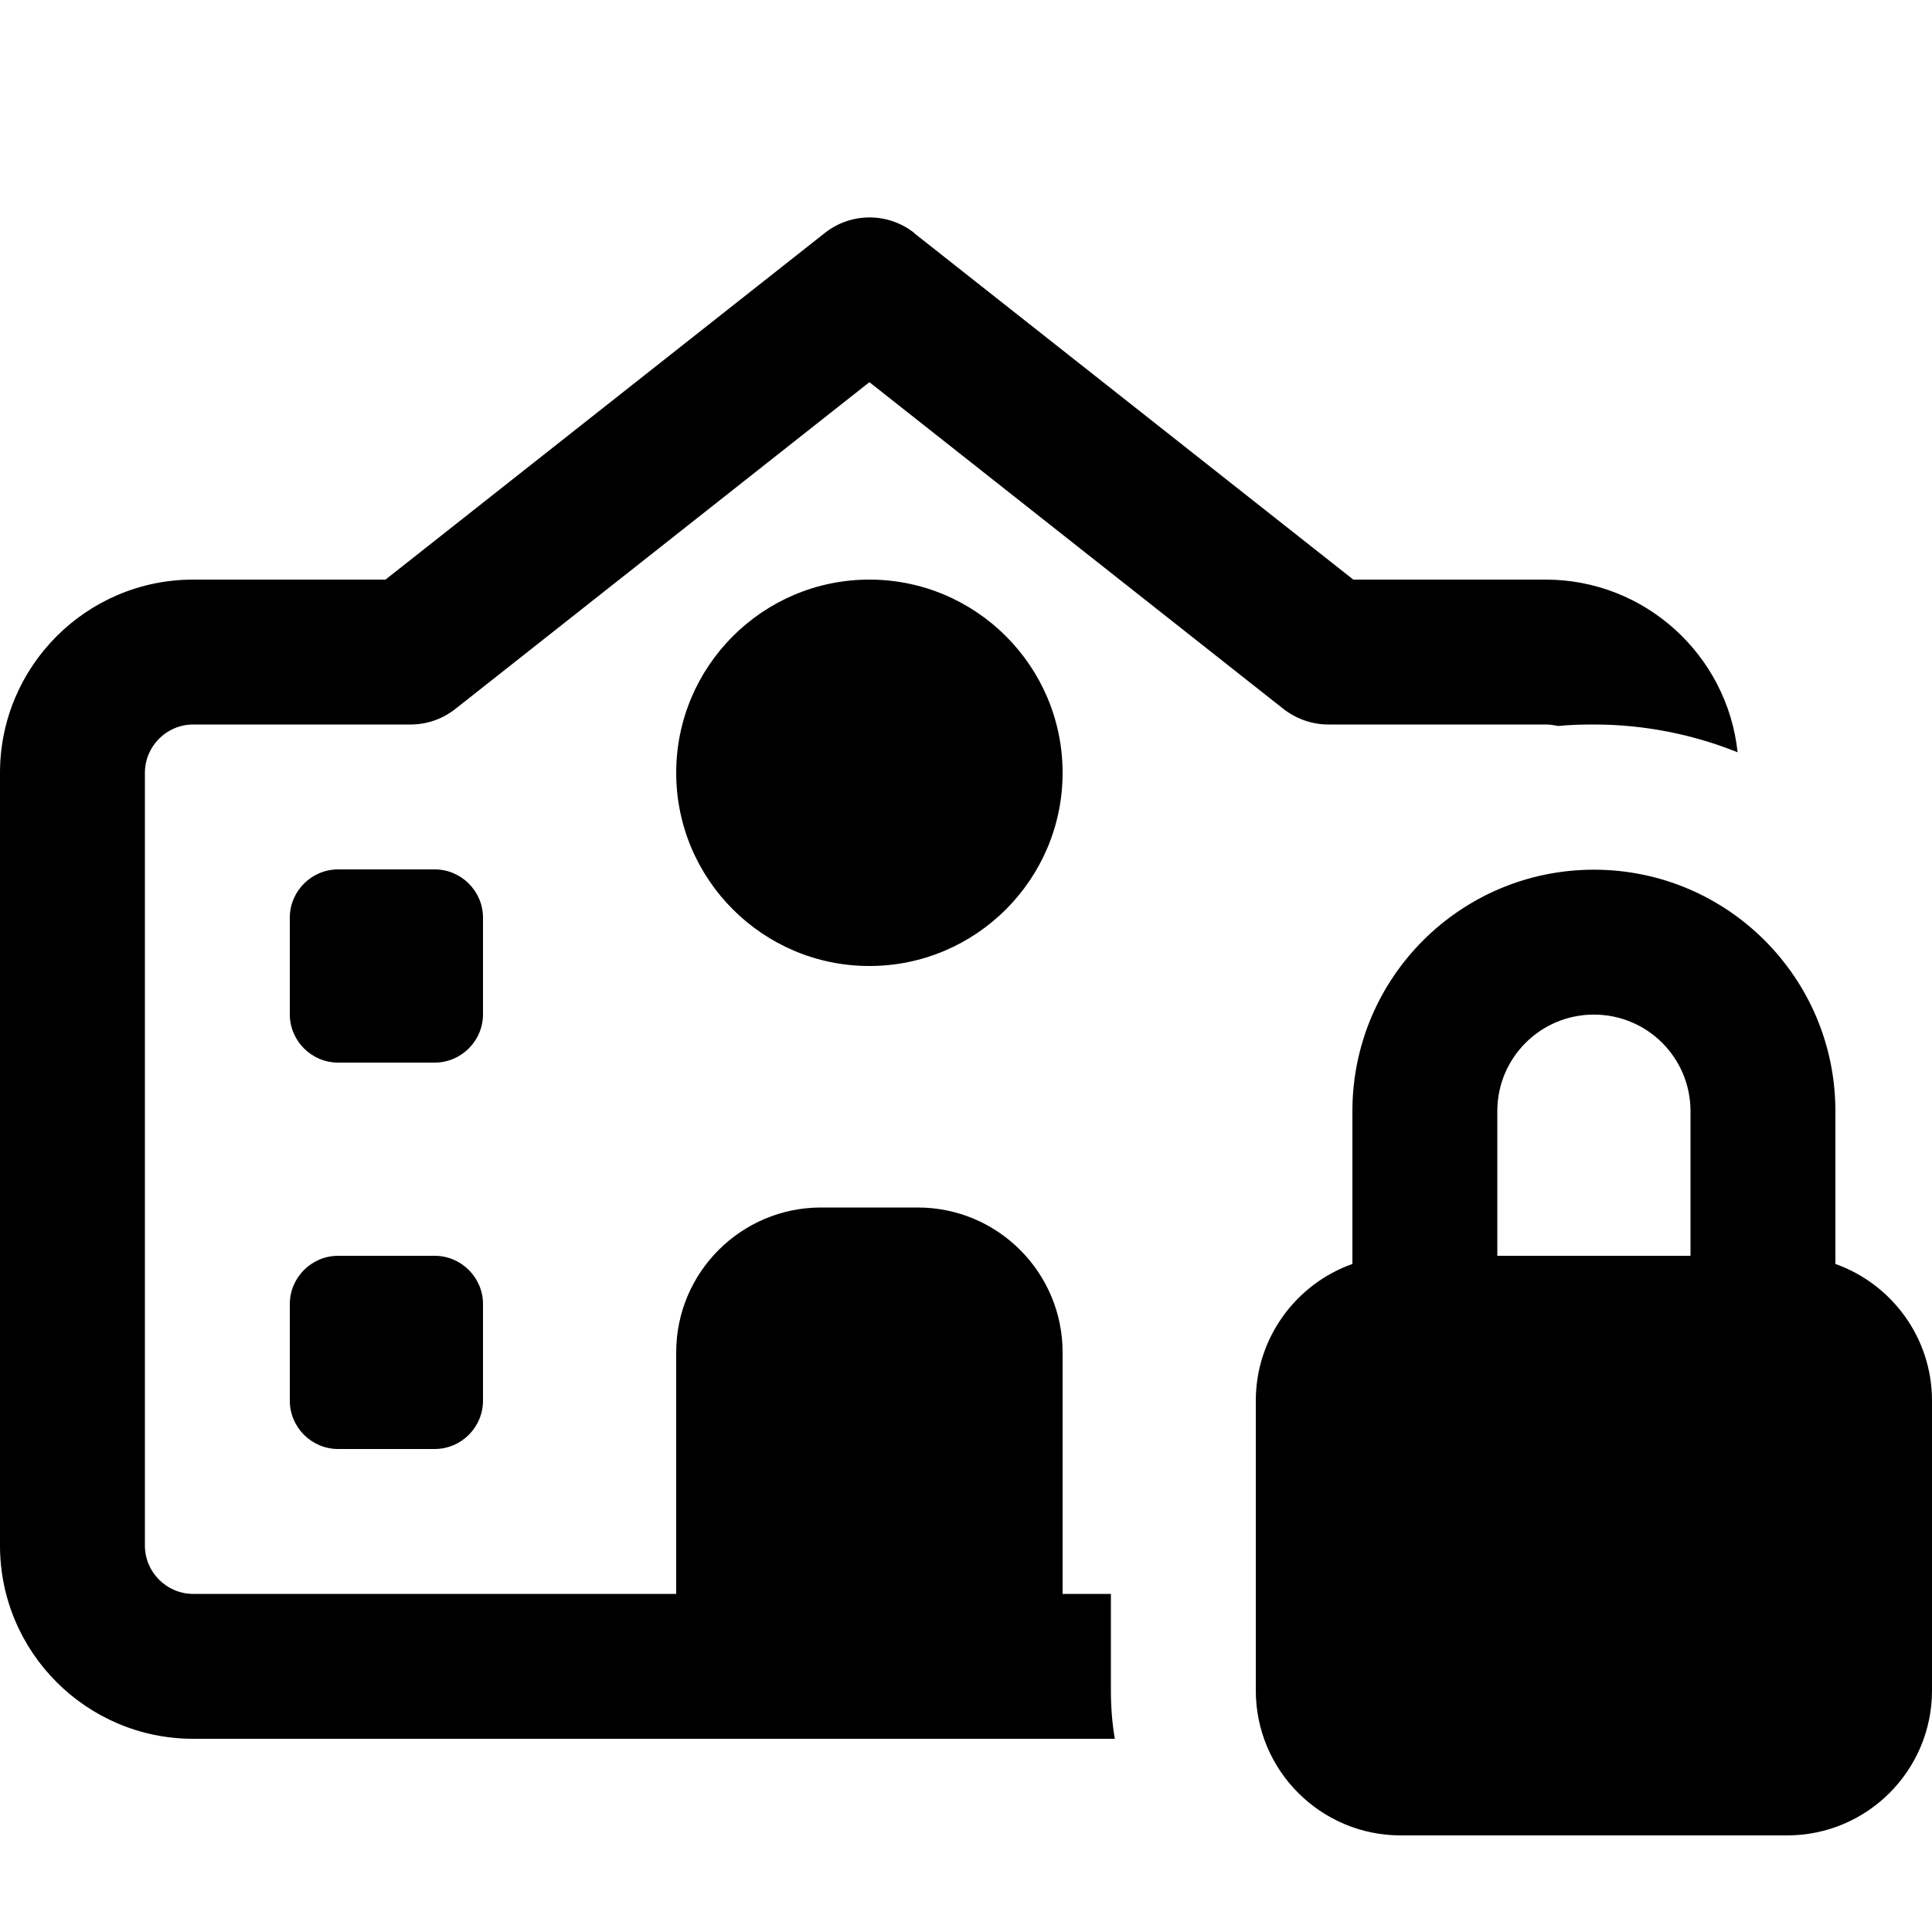 <svg xmlns="http://www.w3.org/2000/svg" viewBox="0 0 640 640"><!--! Font Awesome Pro 7.1.0 by @fontawesome - https://fontawesome.com License - https://fontawesome.com/license (Commercial License) Copyright 2025 Fonticons, Inc. --><path fill="currentColor" d="M302.9 77.2C294.2 70.3 281.9 70.3 273.2 77.2L127.7 192L64 192C28.7 192 0 220.7 0 256L0 512C0 547.3 28.7 576 64 576L369.3 576C368.4 570.8 368 565.4 368 559.9L368 528L352 528L352 448C352 421.5 330.5 400 304 400L272 400C245.5 400 224 421.5 224 448L224 528L64 528C55.2 528 48 520.8 48 512L48 256C48 247.2 55.2 240 64 240L136 240C141.4 240 146.6 238.2 150.9 234.8L288 126.6L425.1 234.8C429.3 238.1 434.6 240 440 240L512 240C513.4 240 514.8 240.2 516.1 240.5C520 240.1 524 240 528 240C544.8 240 560.9 243.3 575.6 249.2C572.2 217.1 545 192 512 192L448.3 192L302.8 77.2zM160 464L160 432C160 423.2 152.8 416 144 416L112 416C103.2 416 96 423.2 96 432L96 464C96 472.8 103.2 480 112 480L144 480C152.8 480 160 472.8 160 464zM144 352C152.8 352 160 344.8 160 336L160 304C160 295.2 152.8 288 144 288L112 288C103.2 288 96 295.2 96 304L96 336C96 344.8 103.2 352 112 352L144 352zM288 320C323.3 320 352 291.3 352 256C352 220.7 323.3 192 288 192C252.7 192 224 220.7 224 256C224 291.3 252.7 320 288 320zM560 368.1L560 416L496 416L496 368.1C496 350.4 510.3 336.1 528 336.1C545.7 336.1 560 350.4 560 368.1zM416 464L416 560C416 586.5 437.5 608 464 608L592 608C618.5 608 640 586.5 640 560L640 464C640 443.1 626.6 425.3 608 418.7L608 368.1C608 323.9 572.2 288.1 528 288.1C483.8 288.1 448 323.9 448 368.1L448 418.7C429.4 425.3 416 443.1 416 464z"/></svg>
